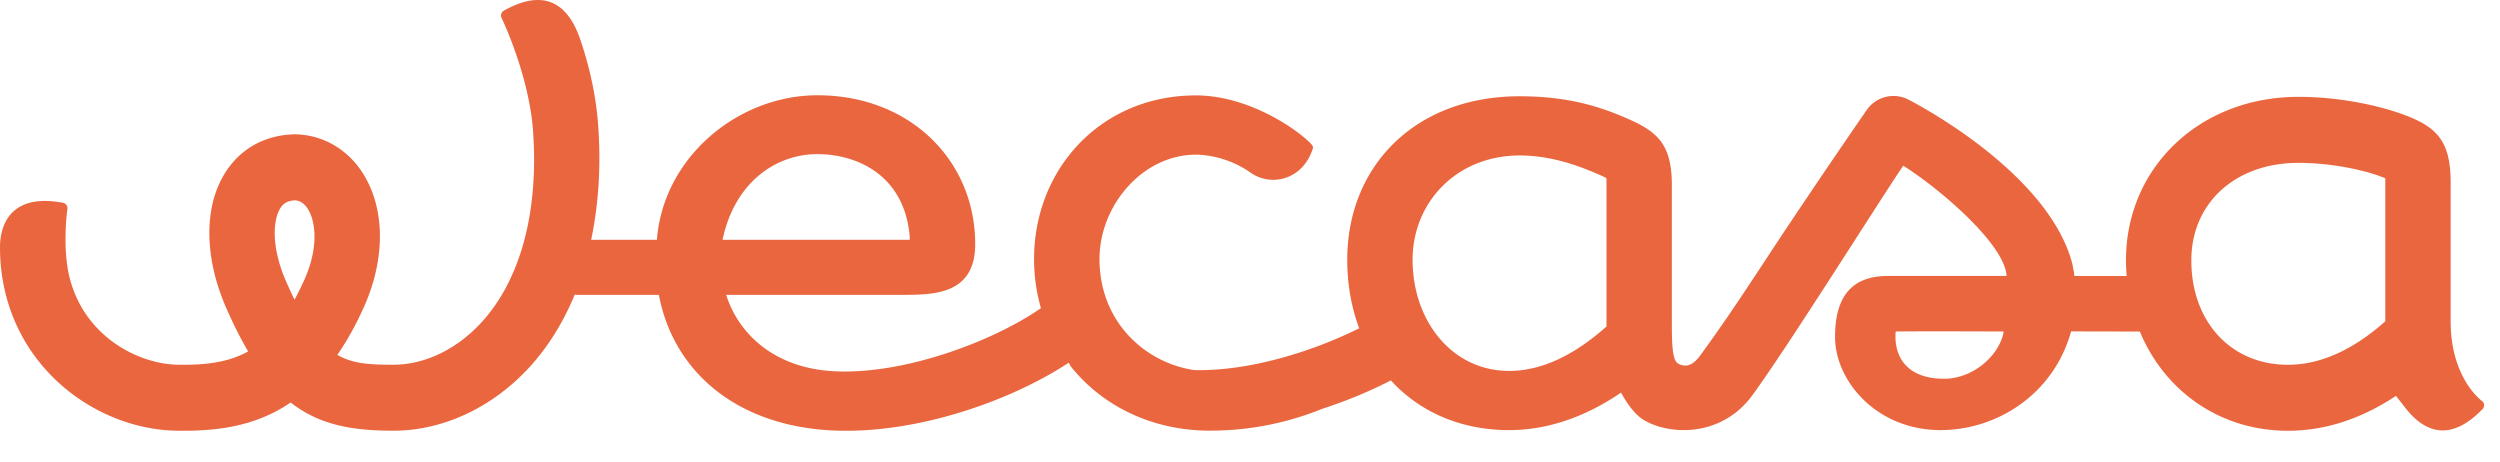 <svg width="130" height="24" xmlns="http://www.w3.org/2000/svg"><path d="M113.949 13.54c0-2.985 2.29-5.071 5.568-5.071 1.75 0 3.397.38 4.277.706l.238.09c.002.059.003.128.003.21v7.233c-1.686 1.5-3.389 2.26-5.064 2.26-2.957 0-5.022-2.232-5.022-5.427zm-12.862 6.155c-1.93 0-2.626-1.157-2.51-2.457 1.317-.015 3.6-.006 5.612 0-.167 1.144-1.507 2.457-3.102 2.457zm-17.55-3.02v.303c-1.681 1.498-3.38 2.31-5.062 2.31-2.956 0-5.02-2.585-5.02-5.78 0-2.985 2.29-5.423 5.567-5.423 1.748 0 3.254.607 4.275 1.06.056.024.16.079.239.124l.002.227v7.18zm-41.03-8.66c2.018 0 4.42 1.051 4.777 4.073.02.169.028.28.022.382h-9.733c.607-2.915 2.702-4.455 4.933-4.455zm-26.698 6.573c-.162.36-.327.691-.493.996-.146-.297-.295-.621-.448-.972-.755-1.732-.69-3.149-.29-3.785.118-.19.3-.384.76-.41.19.015.451.09.684.47.389.635.567 1.985-.213 3.701zm113.295 6.296s-1.67-1.145-1.67-4.175V9.475c0-2.219-.796-2.904-2.47-3.523-1.196-.443-3.255-.916-5.447-.916-5.112 0-8.967 3.657-8.967 8.505 0 .274.015.543.036.81h-2.715c-.015-.175-.074-.427-.113-.649-1.223-4.606-7.712-8.104-8.52-8.523a1.691 1.691 0 00-2.17.543 454.945 454.945 0 00-3.886 5.719c-1.604 2.39-2.99 4.613-4.79 7.07-.396.54-.782.595-1.136.39-.297-.189-.32-.962-.32-2.226V9.621c0-2.217-.827-2.822-2.469-3.522-1.195-.51-2.843-1.093-5.445-1.093-5.458 0-8.966 3.656-8.966 8.503 0 1.281.218 2.481.623 3.56-2.495 1.25-5.819 2.249-8.589 2.174-2.559-.384-4.916-2.518-4.916-5.77 0-2.798 2.25-5.43 5.014-5.43.695 0 1.837.222 2.835.93 1.092.773 2.745.364 3.248-1.264.03-.095-.054-.19-.193-.325-.85-.82-3.287-2.423-5.89-2.423-4.934 0-8.417 3.819-8.417 8.513 0 .894.128 1.746.357 2.55-2.556 1.776-7.326 3.535-10.953 3.268-2.85-.209-4.742-1.848-5.415-3.96h9.113c1.668 0 3.837 0 3.837-2.638 0-4.328-3.373-7.74-8.204-7.74-4.116 0-8.015 3.207-8.348 7.516H30.74c.39-1.86.525-3.892.356-6.059-.112-1.45-.438-2.965-.97-4.501-.01-.03-.027-.054-.038-.082l.003-.008c-.383-.968-1.32-2.718-3.89-1.265a.292.292 0 00-.121.374s1.168 2.4 1.55 5.061c.03.231.06.462.078.689.33 4.26-.617 7.84-2.667 10.08-1.284 1.402-2.953 2.206-4.579 2.206-1.204 0-2.11-.039-2.92-.513.477-.688.932-1.494 1.358-2.433 1.137-2.505 1.14-5.1.012-6.94-.79-1.286-2.07-2.05-3.515-2.095l-.048-.002-.05.002c-1.531.041-2.808.753-3.594 2.005-1.11 1.769-1.09 4.388.051 7.007.38.867.759 1.621 1.147 2.277-1.024.573-2.21.717-3.654.692-2.101-.033-4.943-1.514-5.664-4.67-.012-.056-.025-.11-.036-.166-.026-.133-.045-.272-.064-.41a8.828 8.828 0 01-.05-.486c-.01-.169-.025-.335-.025-.511-.027-1.035.096-1.863.096-1.863a.29.29 0 00-.233-.315C.508 10.026 0 11.754 0 12.856c0 5.822 4.735 9.472 9.196 9.541.114.002.227.003.341.003 1.9 0 3.819-.27 5.578-1.47 1.488 1.168 3.191 1.467 5.347 1.467 2.57 0 5.149-1.205 7.074-3.308.988-1.078 1.778-2.368 2.37-3.82l.004.064h4.35c.762 3.996 3.996 6.686 8.669 7.028.355.027.714.039 1.076.039 4.16 0 8.71-1.656 11.57-3.54l.1.187c1.645 2.063 4.228 3.347 7.242 3.347 2.272 0 4.218-.481 5.863-1.144a23.897 23.897 0 003.545-1.468c1.474 1.611 3.593 2.584 6.15 2.584 1.968 0 3.942-.667 5.818-1.949.306.552.705 1.136 1.194 1.428 1.316.785 4.017.918 5.636-1.292 1.843-2.514 6.702-10.266 7.846-11.935 1.836 1.147 5.276 4.063 5.374 5.73h-6.228c-1.34.026-2.692.57-2.692 3.165 0 2.334 2.202 4.853 5.479 4.853 2.933 0 5.888-1.857 6.795-5.133 1.231.003 2.445.006 3.575.006 1.283 3.098 4.169 5.161 7.699 5.161 1.924 0 3.806-.613 5.62-1.815l.456.585c.631.811 2.006 2.21 4.045.103a.29.29 0 00.012-.389z" fill="#ea663f"/></svg>